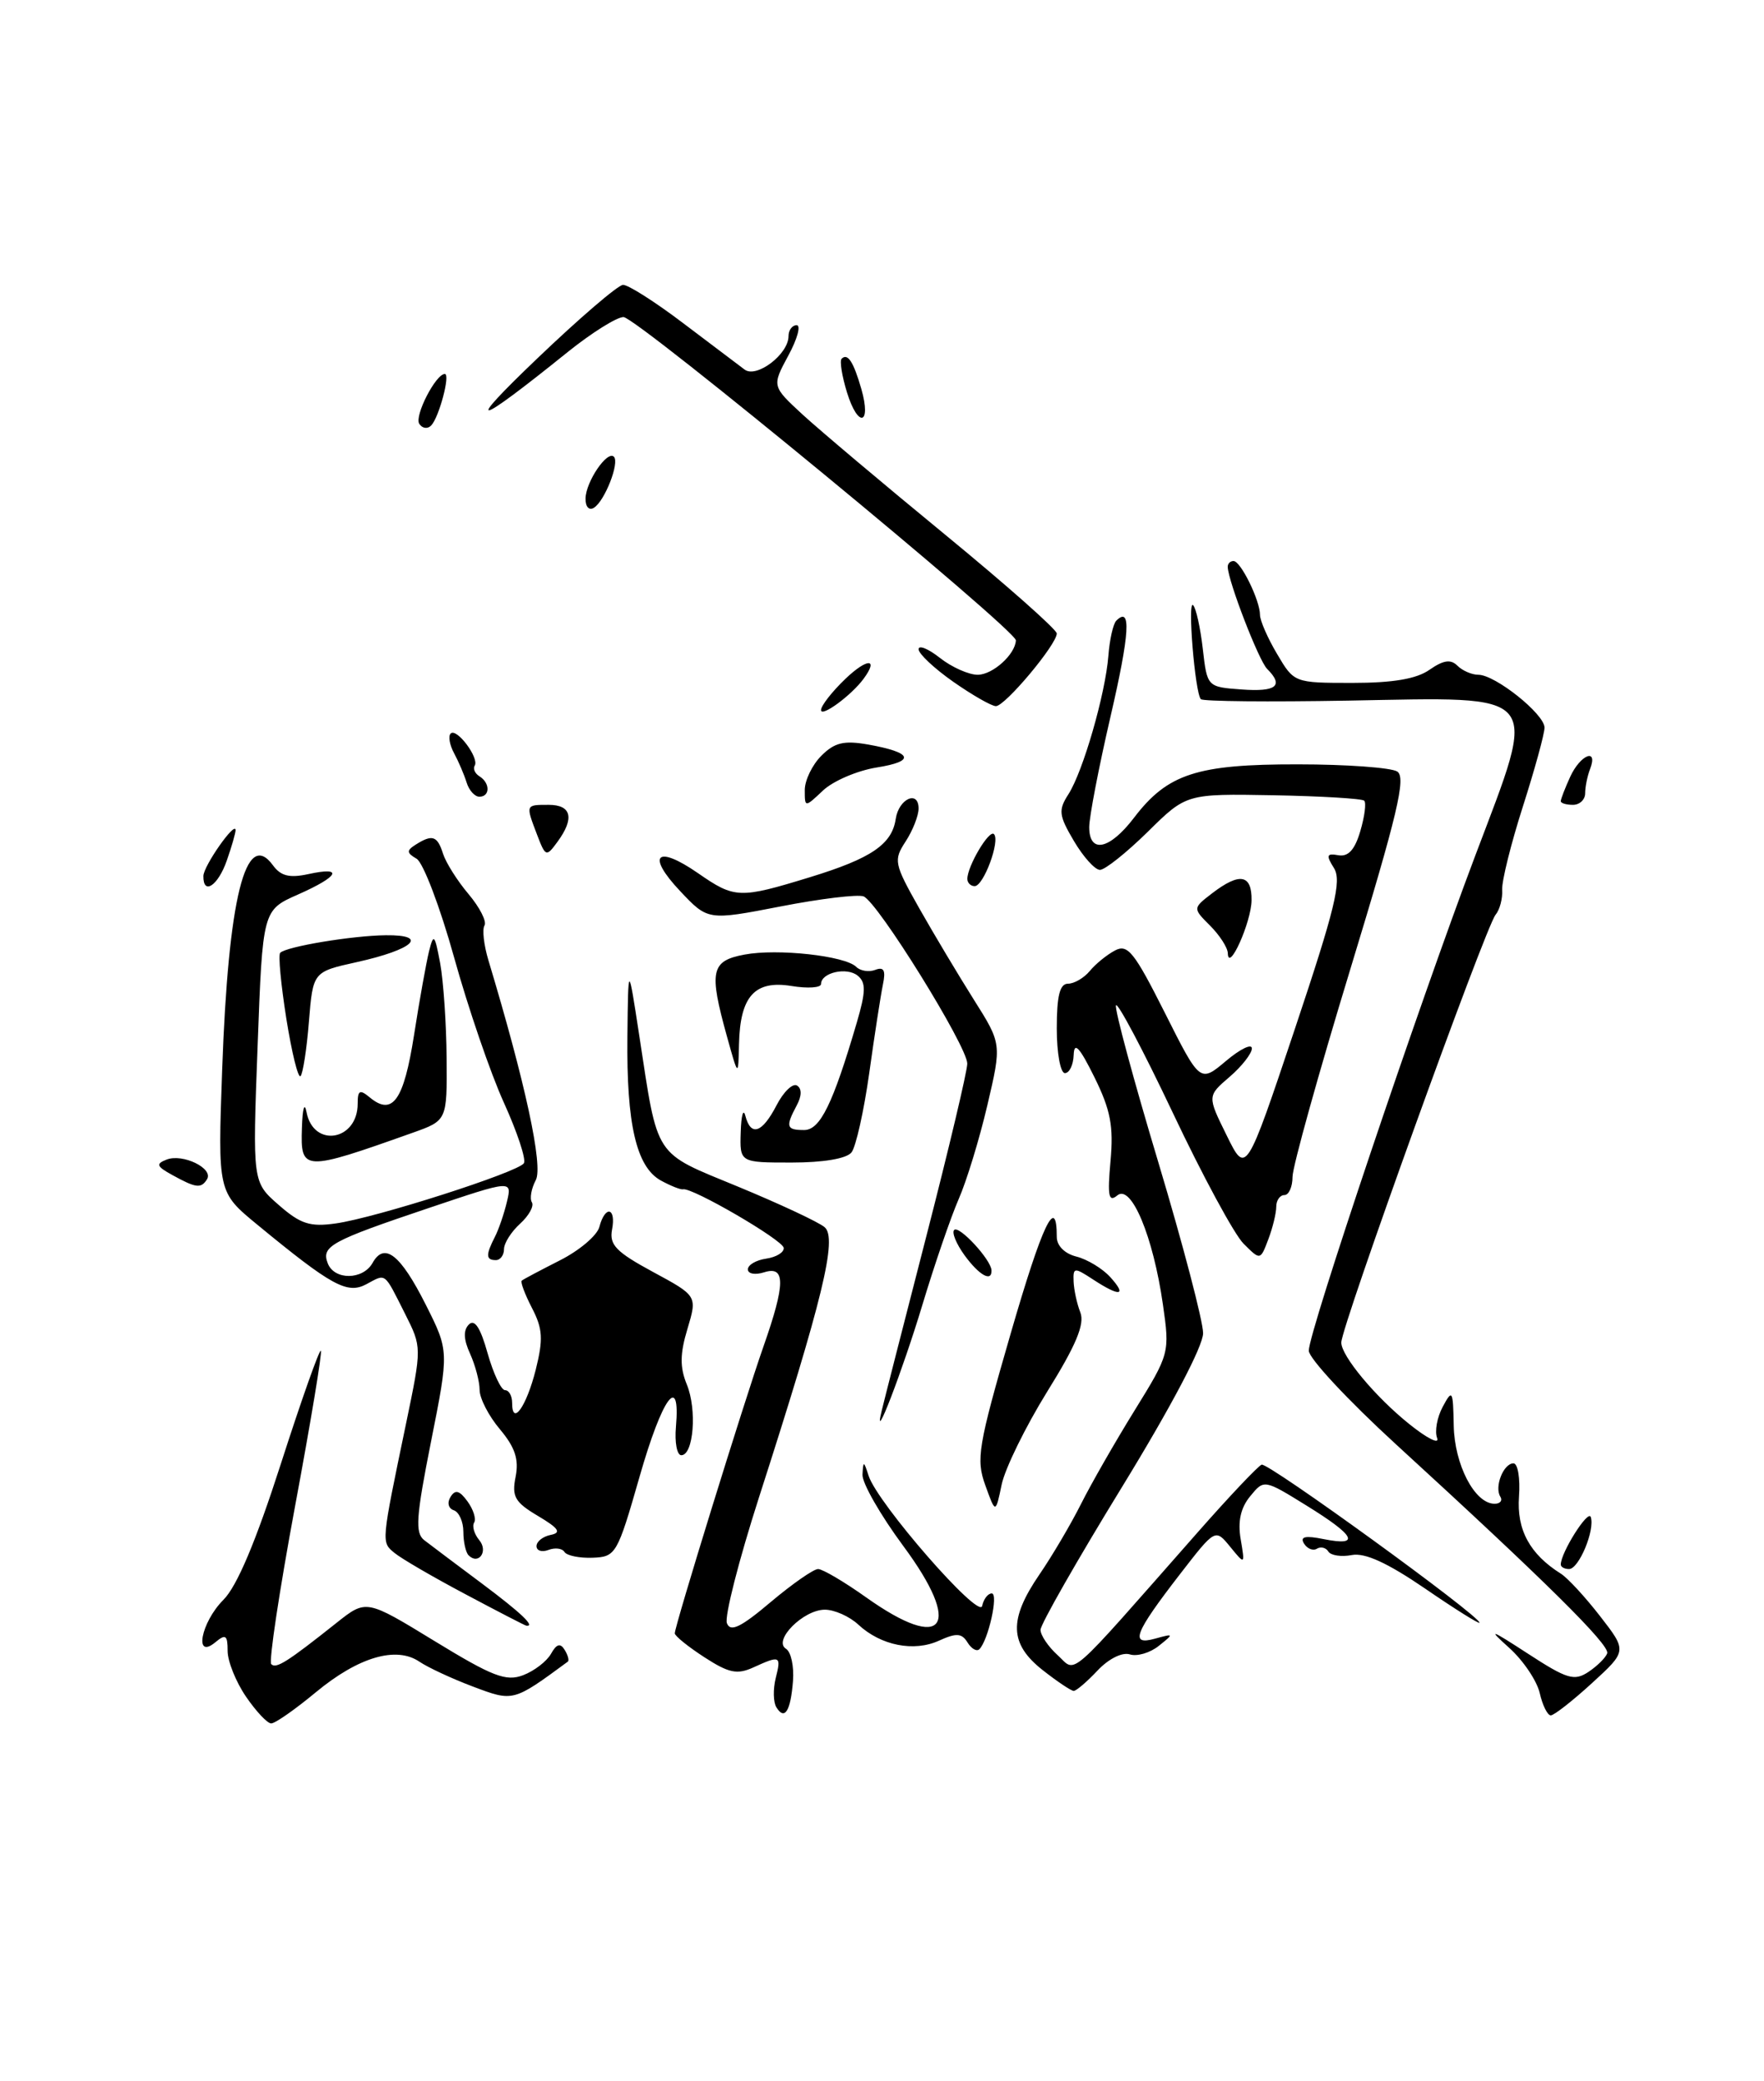 <?xml version="1.0" encoding="UTF-8" standalone="no"?>
<!DOCTYPE svg PUBLIC "-//W3C//DTD SVG 1.1//EN" "http://www.w3.org/Graphics/SVG/1.1/DTD/svg11.dtd" >
<svg xmlns="http://www.w3.org/2000/svg" xmlns:xlink="http://www.w3.org/1999/xlink" version="1.1" viewBox="0 0 217 256">
 <g >
 <path fill="currentColor"
d=" M 30.25 208.68 C 29.01 206.86 28.00 204.34 28.00 203.07 C 28.00 201.13 27.76 200.95 26.50 202.00 C 23.83 204.22 24.71 199.57 27.48 196.79 C 29.15 195.13 31.47 189.63 34.55 180.06 C 37.07 172.22 39.29 165.96 39.47 166.15 C 39.65 166.34 38.22 174.96 36.29 185.31 C 34.37 195.66 33.05 204.38 33.37 204.70 C 33.97 205.30 35.32 204.45 41.41 199.61 C 45.05 196.72 45.05 196.72 53.46 201.86 C 60.59 206.22 62.25 206.86 64.35 206.06 C 65.72 205.54 67.26 204.35 67.78 203.43 C 68.46 202.21 68.93 202.07 69.46 202.94 C 69.87 203.60 70.04 204.25 69.85 204.39 C 63.12 209.34 63.15 209.33 58.19 207.46 C 55.61 206.49 52.65 205.11 51.60 204.40 C 48.74 202.45 44.09 203.82 38.86 208.15 C 36.31 210.27 33.83 212.00 33.36 211.99 C 32.89 211.99 31.49 210.50 30.25 208.68 Z  M 95.51 210.01 C 95.12 209.39 95.09 207.79 95.42 206.44 C 96.12 203.66 95.99 203.59 92.68 205.10 C 90.68 206.01 89.66 205.80 86.65 203.85 C 84.66 202.56 83.02 201.24 83.01 200.91 C 82.99 200.05 91.52 172.45 93.93 165.59 C 96.63 157.90 96.64 155.66 94.00 156.50 C 92.90 156.85 92.00 156.69 92.00 156.14 C 92.00 155.59 93.01 155.00 94.25 154.82 C 95.49 154.64 96.46 154.05 96.41 153.50 C 96.33 152.54 85.10 146.01 84.02 146.29 C 83.74 146.36 82.50 145.87 81.28 145.20 C 78.28 143.53 77.06 138.27 77.18 127.50 C 77.28 118.50 77.28 118.50 78.63 127.32 C 80.98 142.66 80.31 141.64 90.78 145.96 C 95.86 148.06 100.66 150.30 101.43 150.94 C 103.05 152.28 101.22 159.79 93.36 184.21 C 90.89 191.90 89.11 198.85 89.42 199.66 C 89.85 200.79 91.12 200.18 94.81 197.06 C 97.46 194.83 100.08 193.00 100.64 193.00 C 101.19 193.00 103.86 194.57 106.57 196.50 C 116.19 203.34 118.49 200.11 111.10 190.14 C 108.30 186.35 106.04 182.41 106.10 181.38 C 106.19 179.66 106.26 179.68 106.85 181.52 C 107.94 184.91 120.46 199.26 120.82 197.54 C 121.00 196.69 121.53 196.00 122.00 196.00 C 122.86 196.00 121.58 201.75 120.48 202.86 C 120.15 203.18 119.50 202.81 119.02 202.03 C 118.31 200.88 117.65 200.84 115.51 201.81 C 112.42 203.22 108.36 202.41 105.59 199.84 C 104.51 198.83 102.65 198.00 101.47 198.00 C 98.82 198.00 95.05 201.80 96.69 202.81 C 97.31 203.19 97.69 204.97 97.55 206.77 C 97.26 210.49 96.52 211.65 95.51 210.01 Z  M 189.41 208.25 C 189.06 206.74 187.37 204.23 185.64 202.68 C 182.96 200.27 183.30 200.38 187.96 203.41 C 192.77 206.54 193.66 206.81 195.41 205.65 C 196.50 204.92 197.54 203.89 197.71 203.36 C 198.05 202.34 190.02 194.40 171.74 177.67 C 165.83 172.26 161.00 167.07 161.00 166.14 C 161.00 163.83 174.40 124.00 181.49 105.22 C 189.22 84.78 190.00 85.74 165.86 86.18 C 156.13 86.35 147.97 86.28 147.72 86.00 C 147.00 85.19 146.06 73.73 146.77 74.44 C 147.13 74.79 147.66 77.20 147.96 79.79 C 148.50 84.50 148.50 84.50 152.75 84.81 C 157.03 85.12 157.96 84.36 155.87 82.27 C 154.85 81.25 151.11 71.58 151.03 69.75 C 151.01 69.34 151.34 69.00 151.75 69.01 C 152.63 69.02 155.00 73.85 155.00 75.64 C 155.00 76.33 155.94 78.49 157.10 80.44 C 159.19 83.99 159.21 84.00 166.38 84.00 C 171.37 84.00 174.26 83.51 175.86 82.38 C 177.56 81.20 178.46 81.06 179.28 81.88 C 179.90 82.50 181.06 83.00 181.86 83.00 C 183.94 83.00 190.00 87.84 190.00 89.50 C 190.00 90.27 188.80 94.63 187.34 99.20 C 185.88 103.76 184.73 108.38 184.79 109.45 C 184.86 110.53 184.49 111.91 183.98 112.52 C 182.73 114.03 165.00 163.17 165.00 165.14 C 165.00 166.79 169.18 171.81 173.34 175.15 C 175.55 176.93 177.10 177.71 176.79 176.89 C 176.47 176.07 176.78 174.34 177.48 173.04 C 178.66 170.84 178.75 170.99 178.83 175.36 C 178.93 180.16 181.39 184.91 183.81 184.97 C 184.53 184.99 184.87 184.59 184.56 184.09 C 183.81 182.88 184.96 180.00 186.18 180.00 C 186.72 180.00 187.02 181.84 186.86 184.09 C 186.56 188.17 188.20 191.18 192.01 193.57 C 192.83 194.08 195.00 196.43 196.83 198.79 C 200.16 203.08 200.16 203.08 195.83 207.04 C 193.45 209.22 191.17 211.00 190.77 211.00 C 190.37 211.00 189.75 209.76 189.41 208.25 Z  M 128.25 205.42 C 124.17 202.20 124.07 199.22 127.86 193.68 C 129.44 191.38 131.74 187.47 132.98 185.00 C 134.22 182.53 137.19 177.34 139.58 173.48 C 143.87 166.54 143.91 166.41 143.06 160.48 C 141.86 152.08 139.16 145.62 137.45 147.04 C 136.38 147.93 136.22 147.14 136.61 142.82 C 137.00 138.53 136.62 136.53 134.63 132.50 C 132.80 128.80 132.14 128.09 132.08 129.75 C 132.04 130.99 131.55 132.00 131.00 132.00 C 130.45 132.00 130.00 129.53 130.00 126.50 C 130.00 122.50 130.37 121.00 131.38 121.00 C 132.14 121.00 133.34 120.30 134.05 119.45 C 134.75 118.59 136.15 117.45 137.15 116.92 C 138.72 116.08 139.52 117.08 143.29 124.57 C 147.62 133.19 147.62 133.19 150.81 130.51 C 152.56 129.03 154.00 128.33 154.00 128.96 C 154.00 129.58 152.77 131.16 151.26 132.46 C 148.51 134.82 148.51 134.82 150.90 139.66 C 153.28 144.50 153.28 144.50 159.28 126.59 C 164.24 111.76 165.07 108.35 164.10 106.78 C 163.10 105.19 163.19 104.94 164.65 105.20 C 165.86 105.41 166.67 104.52 167.34 102.23 C 167.87 100.44 168.09 98.75 167.82 98.49 C 167.56 98.23 162.53 97.93 156.64 97.82 C 145.94 97.63 145.94 97.63 141.19 102.32 C 138.57 104.89 135.93 107.00 135.31 107.00 C 134.70 107.00 133.26 105.40 132.11 103.45 C 130.25 100.30 130.17 99.66 131.43 97.70 C 133.23 94.90 135.98 85.37 136.35 80.65 C 136.50 78.66 136.94 76.73 137.32 76.35 C 139.19 74.48 138.98 77.92 136.60 88.19 C 135.16 94.41 133.99 100.51 133.99 101.75 C 134.00 105.05 136.50 104.52 139.50 100.59 C 143.62 95.18 147.25 94.00 159.65 94.02 C 165.62 94.02 171.12 94.42 171.88 94.90 C 173.00 95.61 171.92 100.15 166.13 119.15 C 162.21 132.01 159.00 143.53 159.00 144.76 C 159.00 145.99 158.55 147.00 158.00 147.00 C 157.45 147.00 157.00 147.65 157.00 148.43 C 157.00 149.22 156.56 151.03 156.02 152.45 C 155.04 155.04 155.04 155.04 152.97 152.97 C 151.84 151.84 147.91 144.58 144.25 136.83 C 140.58 129.09 137.44 123.17 137.28 123.67 C 137.11 124.17 139.45 132.85 142.49 142.96 C 145.52 153.06 148.00 162.53 148.00 163.99 C 148.00 165.59 144.05 173.08 138.00 182.95 C 132.50 191.92 128.00 199.81 128.00 200.48 C 128.00 201.14 128.95 202.55 130.11 203.60 C 132.49 205.75 130.90 207.14 147.32 188.50 C 151.19 184.10 154.74 180.35 155.20 180.16 C 155.98 179.85 182.00 198.73 182.00 199.60 C 182.00 199.81 178.99 197.93 175.32 195.41 C 170.68 192.24 167.92 190.97 166.29 191.28 C 165.01 191.53 163.71 191.33 163.41 190.85 C 163.11 190.36 162.47 190.21 162.00 190.50 C 161.53 190.79 160.81 190.51 160.41 189.86 C 159.89 189.01 160.57 188.86 162.84 189.32 C 167.41 190.23 166.74 188.91 160.75 185.21 C 155.50 181.96 155.50 181.96 153.79 184.05 C 152.62 185.47 152.25 187.14 152.62 189.31 C 153.16 192.50 153.16 192.50 151.33 190.26 C 149.50 188.02 149.50 188.02 145.18 193.60 C 139.54 200.90 138.94 202.44 142.10 201.56 C 144.42 200.92 144.43 200.95 142.55 202.45 C 141.48 203.31 139.88 203.78 138.99 203.50 C 138.05 203.20 136.37 204.04 135.01 205.49 C 133.71 206.87 132.39 208.00 132.08 207.99 C 131.76 207.98 130.04 206.83 128.25 205.42 Z  M 57.26 196.10 C 53.28 193.99 49.34 191.70 48.52 191.01 C 46.90 189.67 46.87 189.90 49.95 175.11 C 51.90 165.72 51.90 165.72 49.83 161.61 C 47.20 156.39 47.53 156.65 45.06 157.97 C 42.72 159.22 40.81 158.18 31.65 150.64 C 26.79 146.64 26.79 146.64 27.33 131.57 C 28.08 110.46 30.22 101.84 33.58 106.44 C 34.54 107.76 35.62 108.02 37.93 107.52 C 42.34 106.55 41.71 107.80 36.66 110.03 C 32.31 111.95 32.31 111.95 31.69 128.68 C 31.06 145.40 31.06 145.40 34.28 148.21 C 36.96 150.56 38.13 150.94 41.30 150.49 C 46.23 149.80 63.77 144.18 64.45 143.08 C 64.74 142.61 63.63 139.25 61.98 135.62 C 60.33 131.99 57.58 123.95 55.86 117.76 C 54.14 111.57 52.06 106.11 51.25 105.63 C 50.01 104.91 49.99 104.62 51.13 103.90 C 53.18 102.60 53.80 102.80 54.50 105.01 C 54.85 106.11 56.26 108.35 57.64 109.98 C 59.02 111.62 59.90 113.35 59.60 113.84 C 59.30 114.32 59.52 116.24 60.08 118.11 C 64.63 133.21 66.84 143.44 65.91 145.16 C 65.36 146.20 65.14 147.42 65.43 147.89 C 65.72 148.35 65.06 149.54 63.98 150.52 C 62.89 151.51 62.00 152.92 62.00 153.65 C 62.00 154.39 61.55 155.00 61.00 155.00 C 59.77 155.00 59.74 154.37 60.86 152.18 C 61.34 151.26 62.01 149.29 62.36 147.82 C 63.00 145.14 63.00 145.14 52.75 148.59 C 40.66 152.66 39.51 153.29 40.32 155.40 C 41.13 157.49 44.64 157.46 45.83 155.35 C 47.28 152.74 49.26 154.30 52.37 160.47 C 55.24 166.18 55.24 166.18 53.03 177.29 C 51.18 186.60 51.04 188.56 52.19 189.45 C 52.94 190.03 56.13 192.43 59.28 194.78 C 64.13 198.41 65.90 200.10 64.75 199.97 C 64.61 199.96 61.24 198.22 57.26 196.10 Z  M 192.00 192.45 C 192.00 190.98 195.37 185.64 195.69 186.60 C 196.23 188.19 194.23 193.00 193.02 193.00 C 192.46 193.00 192.00 192.75 192.00 192.45 Z  M 57.64 191.31 C 57.29 190.95 57.00 189.65 57.00 188.42 C 57.00 187.18 56.47 185.99 55.82 185.77 C 55.16 185.55 54.98 184.84 55.42 184.13 C 56.00 183.19 56.52 183.32 57.51 184.68 C 58.23 185.67 58.60 186.84 58.33 187.28 C 58.05 187.73 58.34 188.70 58.96 189.45 C 60.10 190.82 58.87 192.54 57.64 191.31 Z  M 69.44 190.90 C 69.16 190.45 68.28 190.34 67.47 190.65 C 66.66 190.96 66.00 190.75 66.00 190.18 C 66.00 189.61 66.79 188.99 67.75 188.80 C 69.10 188.53 68.74 187.99 66.18 186.47 C 63.33 184.78 62.94 184.09 63.43 181.64 C 63.85 179.50 63.36 178.03 61.50 175.81 C 60.12 174.18 59.00 172.00 59.00 170.97 C 59.00 169.94 58.47 167.94 57.83 166.52 C 57.02 164.76 56.98 163.62 57.68 162.92 C 58.39 162.21 59.11 163.33 59.98 166.45 C 60.69 168.95 61.65 171.00 62.13 171.00 C 62.61 171.00 63.00 171.70 63.00 172.56 C 63.00 175.49 64.75 173.04 65.90 168.50 C 66.84 164.73 66.77 163.45 65.44 160.89 C 64.57 159.20 64.00 157.69 64.18 157.53 C 64.35 157.37 66.46 156.26 68.86 155.04 C 71.26 153.83 73.45 151.98 73.73 150.92 C 74.44 148.22 75.82 148.51 75.29 151.25 C 74.94 153.12 75.79 154.00 80.32 156.45 C 85.78 159.40 85.78 159.40 84.57 163.45 C 83.64 166.53 83.62 168.17 84.49 170.30 C 85.76 173.39 85.32 179.00 83.81 179.00 C 83.28 179.00 82.98 177.43 83.15 175.52 C 83.73 168.78 81.47 171.86 78.68 181.63 C 75.94 191.20 75.76 191.50 72.90 191.61 C 71.27 191.67 69.72 191.35 69.44 190.90 Z  M 121.21 182.70 C 120.05 179.50 120.32 177.88 124.31 164.10 C 128.23 150.56 130.00 146.84 130.00 152.15 C 130.00 153.23 130.97 154.21 132.43 154.57 C 133.76 154.91 135.63 156.04 136.58 157.09 C 138.69 159.42 137.77 159.55 134.46 157.38 C 132.15 155.87 132.00 155.88 132.07 157.63 C 132.11 158.66 132.48 160.37 132.90 161.44 C 133.46 162.87 132.37 165.48 128.81 171.20 C 126.15 175.50 123.63 180.64 123.22 182.61 C 122.47 186.20 122.47 186.20 121.21 182.70 Z  M 108.47 173.50 C 108.73 172.40 111.21 162.72 113.97 152.00 C 116.73 141.28 118.99 131.75 118.99 130.83 C 119.00 128.72 107.96 110.92 106.23 110.26 C 105.52 109.99 100.92 110.54 96.01 111.50 C 87.08 113.23 87.08 113.23 83.66 109.60 C 79.47 105.16 80.76 103.87 85.86 107.40 C 90.39 110.54 90.96 110.56 99.64 107.90 C 107.18 105.59 109.73 103.86 110.19 100.72 C 110.56 98.25 113.00 97.14 113.00 99.45 C 113.00 100.34 112.28 102.16 111.41 103.50 C 109.90 105.81 109.98 106.23 113.08 111.72 C 114.88 114.90 117.90 119.95 119.79 122.95 C 123.23 128.40 123.23 128.40 121.46 135.95 C 120.49 140.10 118.90 145.30 117.93 147.50 C 116.97 149.70 114.96 155.55 113.47 160.50 C 111.01 168.67 107.29 178.32 108.47 173.50 Z  M 118.65 154.40 C 117.64 153.00 117.06 151.61 117.38 151.29 C 117.98 150.69 121.91 154.94 121.97 156.25 C 122.03 157.76 120.45 156.87 118.65 154.40 Z  M 21.19 144.53 C 19.24 143.46 19.14 143.16 20.51 142.63 C 22.49 141.87 26.29 143.72 25.47 145.05 C 24.74 146.22 24.12 146.15 21.19 144.53 Z  M 37.14 138.75 C 37.21 136.34 37.46 135.50 37.71 136.81 C 38.56 141.24 44.00 140.33 44.00 135.76 C 44.00 134.10 44.26 133.97 45.49 134.99 C 48.29 137.31 49.67 135.37 50.93 127.34 C 51.60 123.03 52.44 118.38 52.78 117.00 C 53.34 114.77 53.48 114.92 54.15 118.50 C 54.55 120.70 54.91 125.95 54.94 130.17 C 55.00 137.83 55.00 137.83 50.75 139.34 C 37.28 144.13 36.96 144.11 37.14 138.75 Z  M 91.12 139.25 C 91.18 137.19 91.44 136.29 91.69 137.25 C 92.37 139.84 93.75 139.38 95.52 135.97 C 96.38 134.30 97.52 133.20 98.05 133.53 C 98.65 133.90 98.64 134.81 98.00 135.99 C 96.61 138.60 96.73 139.00 98.92 139.00 C 100.89 139.00 102.45 135.83 105.40 125.78 C 106.51 121.99 106.54 120.86 105.52 120.02 C 104.18 118.91 101.00 119.63 101.00 121.04 C 101.00 121.50 99.36 121.61 97.35 121.28 C 92.84 120.55 91.04 122.55 90.91 128.44 C 90.82 132.50 90.82 132.50 89.43 127.50 C 87.19 119.44 87.45 118.19 91.58 117.42 C 95.65 116.65 103.97 117.57 105.33 118.93 C 105.83 119.43 106.89 119.60 107.67 119.30 C 108.74 118.89 108.98 119.36 108.61 121.12 C 108.34 122.43 107.58 127.33 106.93 132.00 C 106.27 136.68 105.29 141.06 104.75 141.75 C 104.14 142.52 101.28 143.00 97.38 143.00 C 91.00 143.00 91.00 143.00 91.12 139.25 Z  M 35.22 125.28 C 34.56 121.09 34.21 117.45 34.47 117.20 C 35.24 116.43 43.29 115.09 47.45 115.04 C 52.84 114.98 50.88 116.80 43.87 118.35 C 38.50 119.54 38.50 119.54 38.00 125.69 C 37.73 129.07 37.26 132.07 36.97 132.37 C 36.67 132.66 35.89 129.47 35.22 125.28 Z  M 151.04 117.25 C 151.02 116.56 150.04 115.04 148.86 113.86 C 146.72 111.72 146.72 111.72 149.11 109.88 C 152.50 107.28 154.01 107.55 153.96 110.75 C 153.93 113.44 151.11 119.71 151.04 117.25 Z  M 25.02 107.75 C 25.04 106.51 28.94 100.95 28.98 102.10 C 28.99 102.43 28.51 104.12 27.90 105.85 C 26.82 108.96 24.98 110.17 25.02 107.75 Z  M 119.00 108.11 C 119.00 106.54 121.68 102.01 122.27 102.60 C 123.07 103.40 121.00 109.00 119.90 109.00 C 119.41 109.00 119.00 108.60 119.00 108.11 Z  M 66.07 102.68 C 64.65 98.95 64.63 99.00 67.50 99.00 C 70.31 99.00 70.70 100.66 68.57 103.56 C 67.20 105.43 67.11 105.40 66.07 102.68 Z  M 99.00 97.17 C 99.00 95.98 99.92 94.08 101.04 92.96 C 102.67 91.33 103.82 91.06 106.79 91.58 C 112.28 92.56 112.68 93.64 107.82 94.41 C 105.46 94.79 102.50 96.06 101.26 97.22 C 99.00 99.35 99.00 99.35 99.00 97.17 Z  M 192.00 98.55 C 192.00 98.30 192.52 96.95 193.16 95.55 C 194.41 92.82 196.62 91.94 195.61 94.58 C 195.27 95.45 195.00 96.80 195.00 97.58 C 195.00 98.36 194.32 99.00 193.50 99.00 C 192.68 99.00 192.00 98.80 192.00 98.55 Z  M 57.40 96.25 C 57.10 95.29 56.41 93.67 55.86 92.65 C 55.31 91.64 55.12 90.54 55.44 90.23 C 56.17 89.49 58.97 93.23 58.40 94.17 C 58.16 94.55 58.42 95.14 58.98 95.49 C 60.31 96.31 60.30 98.00 58.97 98.00 C 58.40 98.00 57.69 97.21 57.40 96.25 Z  M 101.00 87.34 C 101.00 86.81 102.35 85.08 104.00 83.50 C 106.69 80.93 108.13 80.93 106.23 83.50 C 104.74 85.53 101.00 88.28 101.00 87.34 Z  M 117.25 83.85 C 114.91 82.21 113.00 80.41 113.00 79.86 C 113.00 79.31 114.19 79.79 115.63 80.93 C 117.08 82.07 119.17 83.00 120.27 83.00 C 122.12 83.00 124.89 80.50 124.97 78.77 C 125.02 77.50 78.30 39.00 76.70 39.00 C 75.87 39.00 72.78 40.94 69.84 43.30 C 58.38 52.54 56.91 52.87 66.00 44.18 C 71.22 39.18 76.01 35.07 76.64 35.04 C 77.27 35.02 80.60 37.14 84.04 39.75 C 87.49 42.36 90.89 44.93 91.60 45.46 C 93.07 46.56 97.00 43.57 97.00 41.35 C 97.00 40.61 97.45 40.00 98.00 40.00 C 98.55 40.00 98.09 41.69 96.97 43.75 C 94.95 47.50 94.95 47.50 98.74 51.00 C 100.83 52.92 108.72 59.57 116.27 65.77 C 123.82 71.97 130.00 77.44 130.00 77.92 C 130.00 79.28 123.61 86.90 122.50 86.86 C 121.95 86.84 119.59 85.49 117.25 83.85 Z  M 72.03 61.31 C 72.07 59.25 74.70 55.37 75.52 56.18 C 76.24 56.91 74.39 61.64 73.06 62.46 C 72.46 62.83 72.01 62.34 72.03 61.31 Z  M 51.57 52.12 C 50.97 51.13 53.61 46.00 54.72 46.00 C 55.43 46.00 54.01 51.34 53.04 52.34 C 52.59 52.80 51.93 52.70 51.57 52.12 Z  M 104.19 48.26 C 103.57 46.25 103.28 44.39 103.53 44.13 C 104.28 43.39 104.99 44.49 105.96 47.85 C 107.23 52.29 105.55 52.68 104.19 48.26 Z "/>
</g>
</svg>